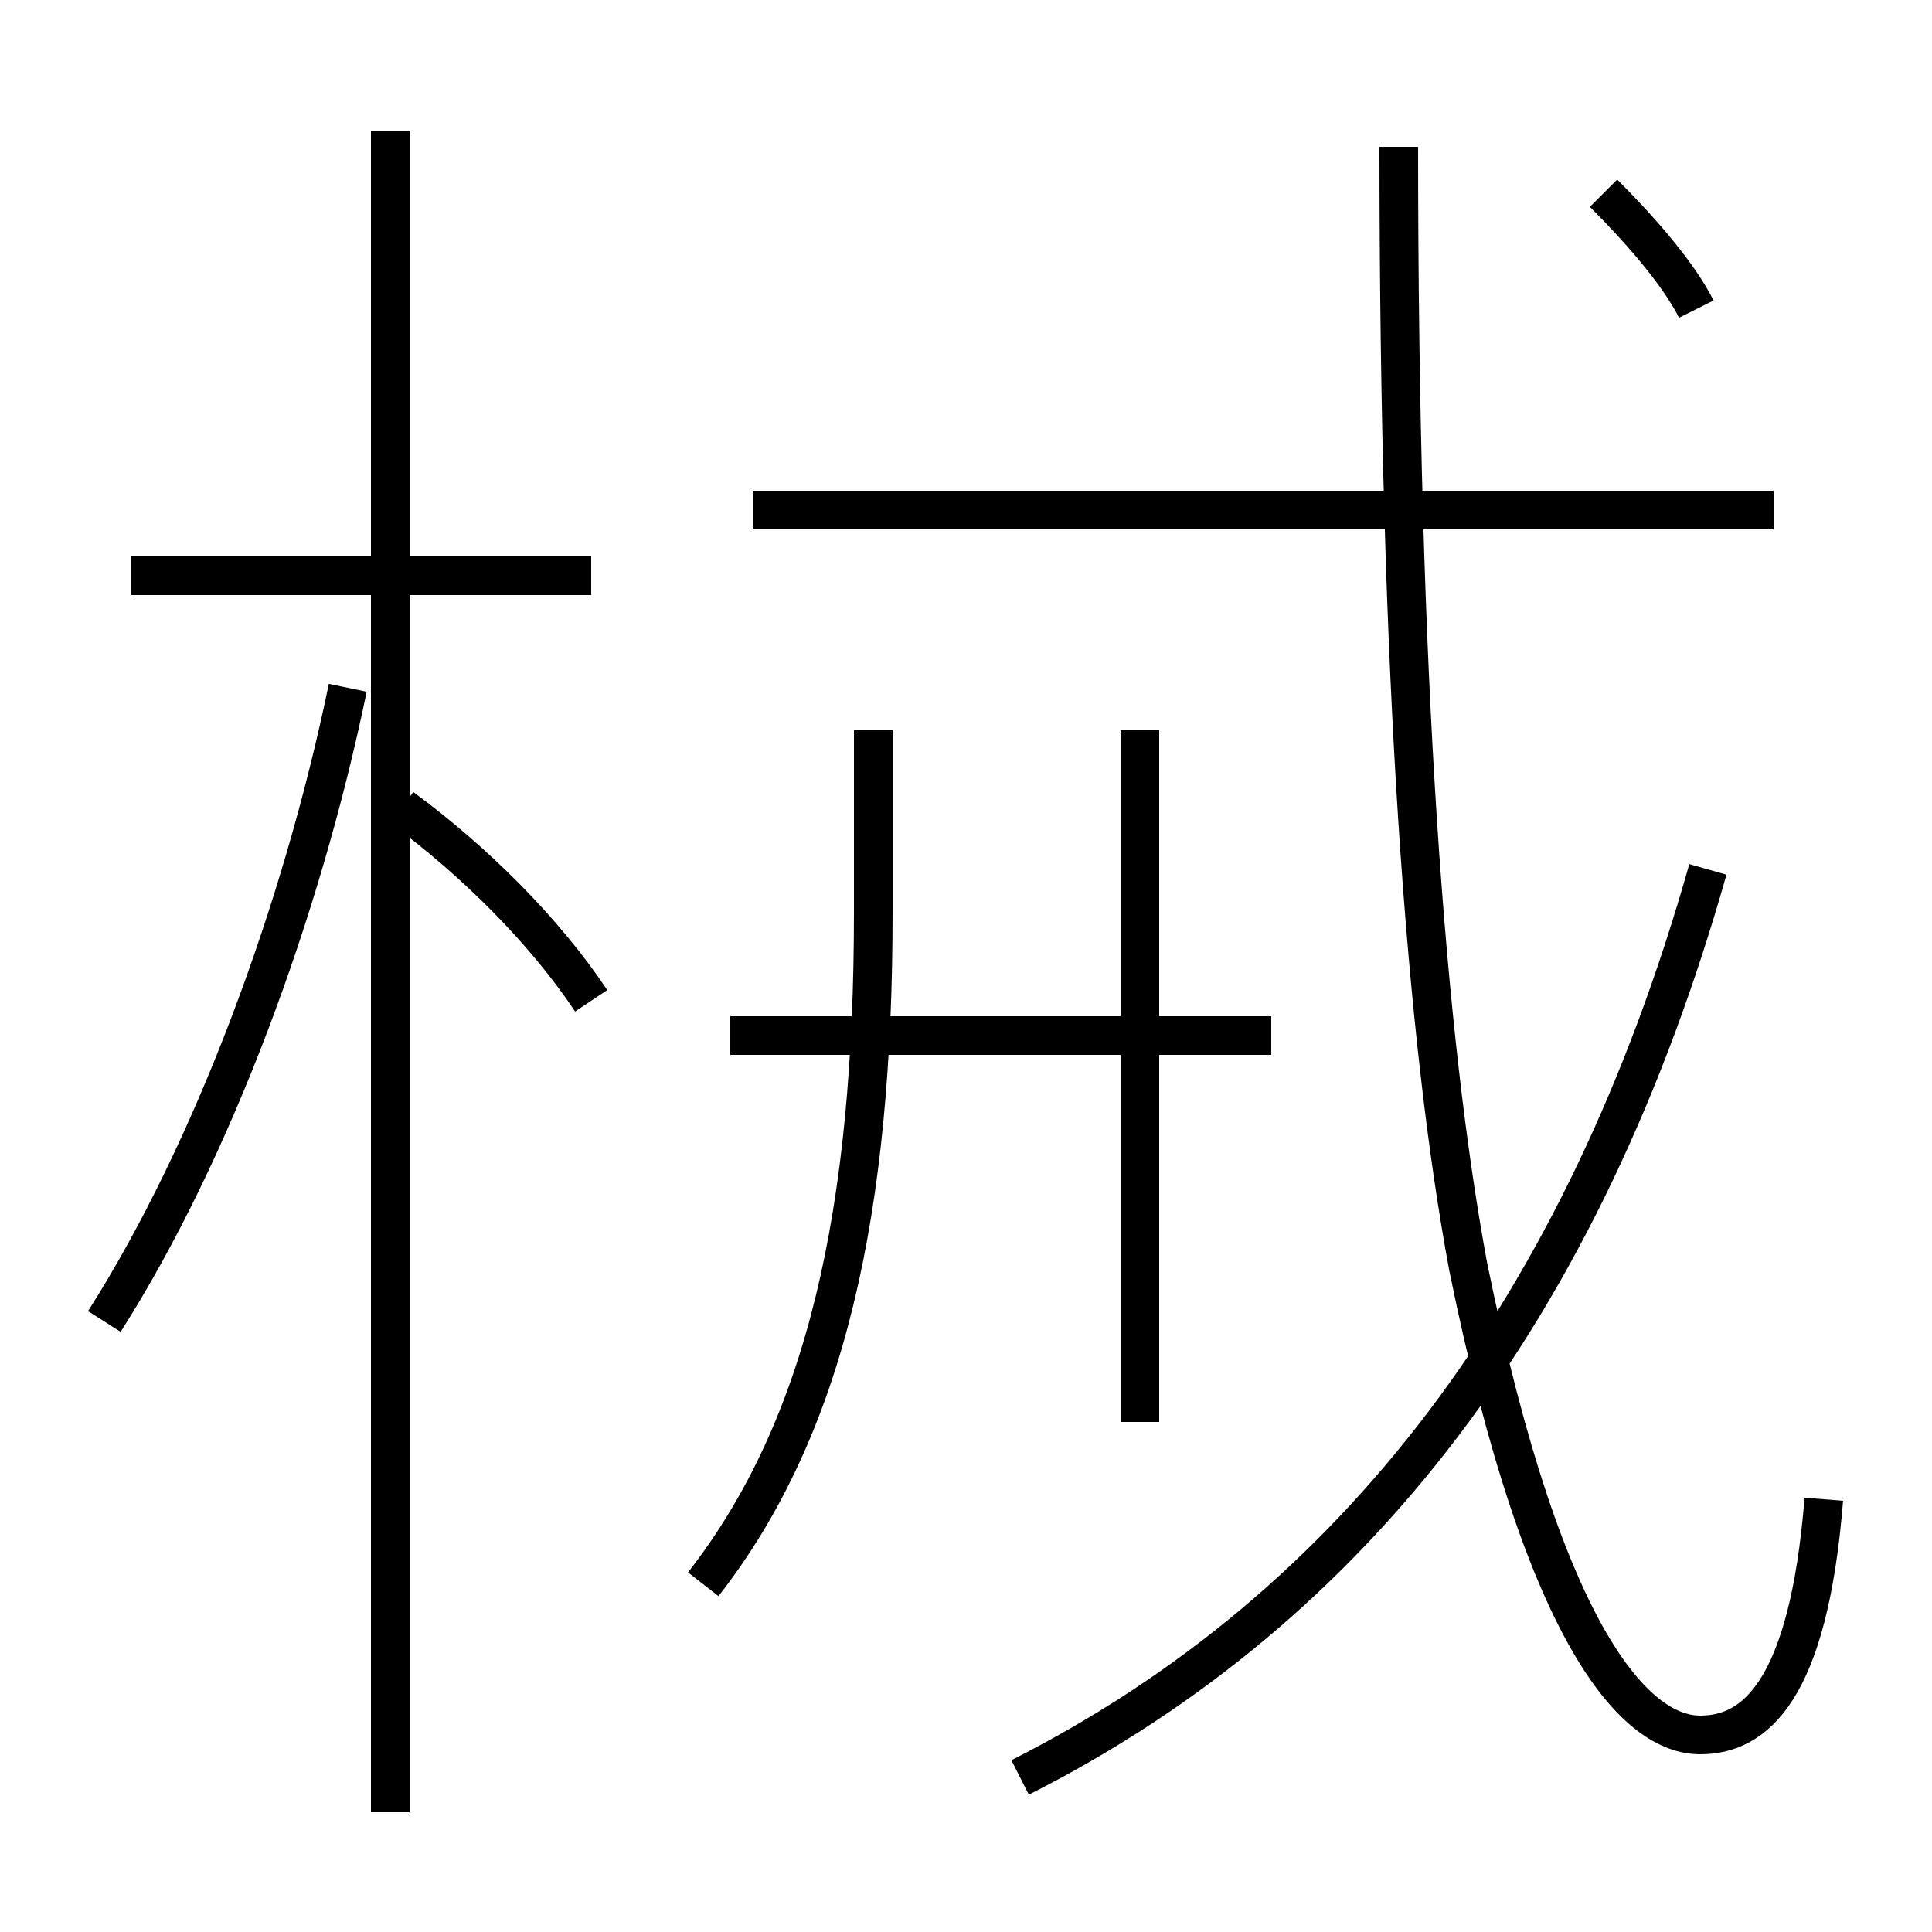 <?xml version='1.0' encoding='utf8'?>
<svg viewBox="0.0 -44.0 50.0 50.0" version="1.1" xmlns="http://www.w3.org/2000/svg">
<rect x="0.0" y="-44.0" width="50.0" height="50.0" fill="#808080" stroke="none"/>
<rect x="-1000" y="-1000" width="2000" height="2000" stroke="white" fill="white"/>
<g style="fill:none; stroke:#000000;  stroke-width:1">
<path d="M 47.2 5.2 C 46.8 0.2 45.4 -0.9 44.0 -0.9 C 42.4 -0.9 40.0 1.4 38.0 11.2 C 36.9 17.1 36.2 26.5 36.2 40.2 M 26.4 -2.0 C 35.1 2.4 41.0 10.2 44.2 21.5 M 45.9 30.8 L 19.5 30.8 M 2.7 9.8 C 5.5 14.2 7.8 20.4 9.0 26.2 M 10.1 -2.9 L 10.1 40.6 M 15.3 18.1 C 14.1 19.9 12.3 21.7 10.4 23.1 M 15.3 29.1 L 3.4 29.1 M 18.2 3.0 C 21.4 7.1 22.6 12.7 22.6 20.4 L 22.6 25.1 M 32.9 17.2 L 18.9 17.2 M 29.5 7.2 L 29.5 25.1 M 43.9 36.0 C 43.4 37.0 42.3 38.2 41.5 39.0 " transform="scale(1, -1)" />
</g>
</svg>